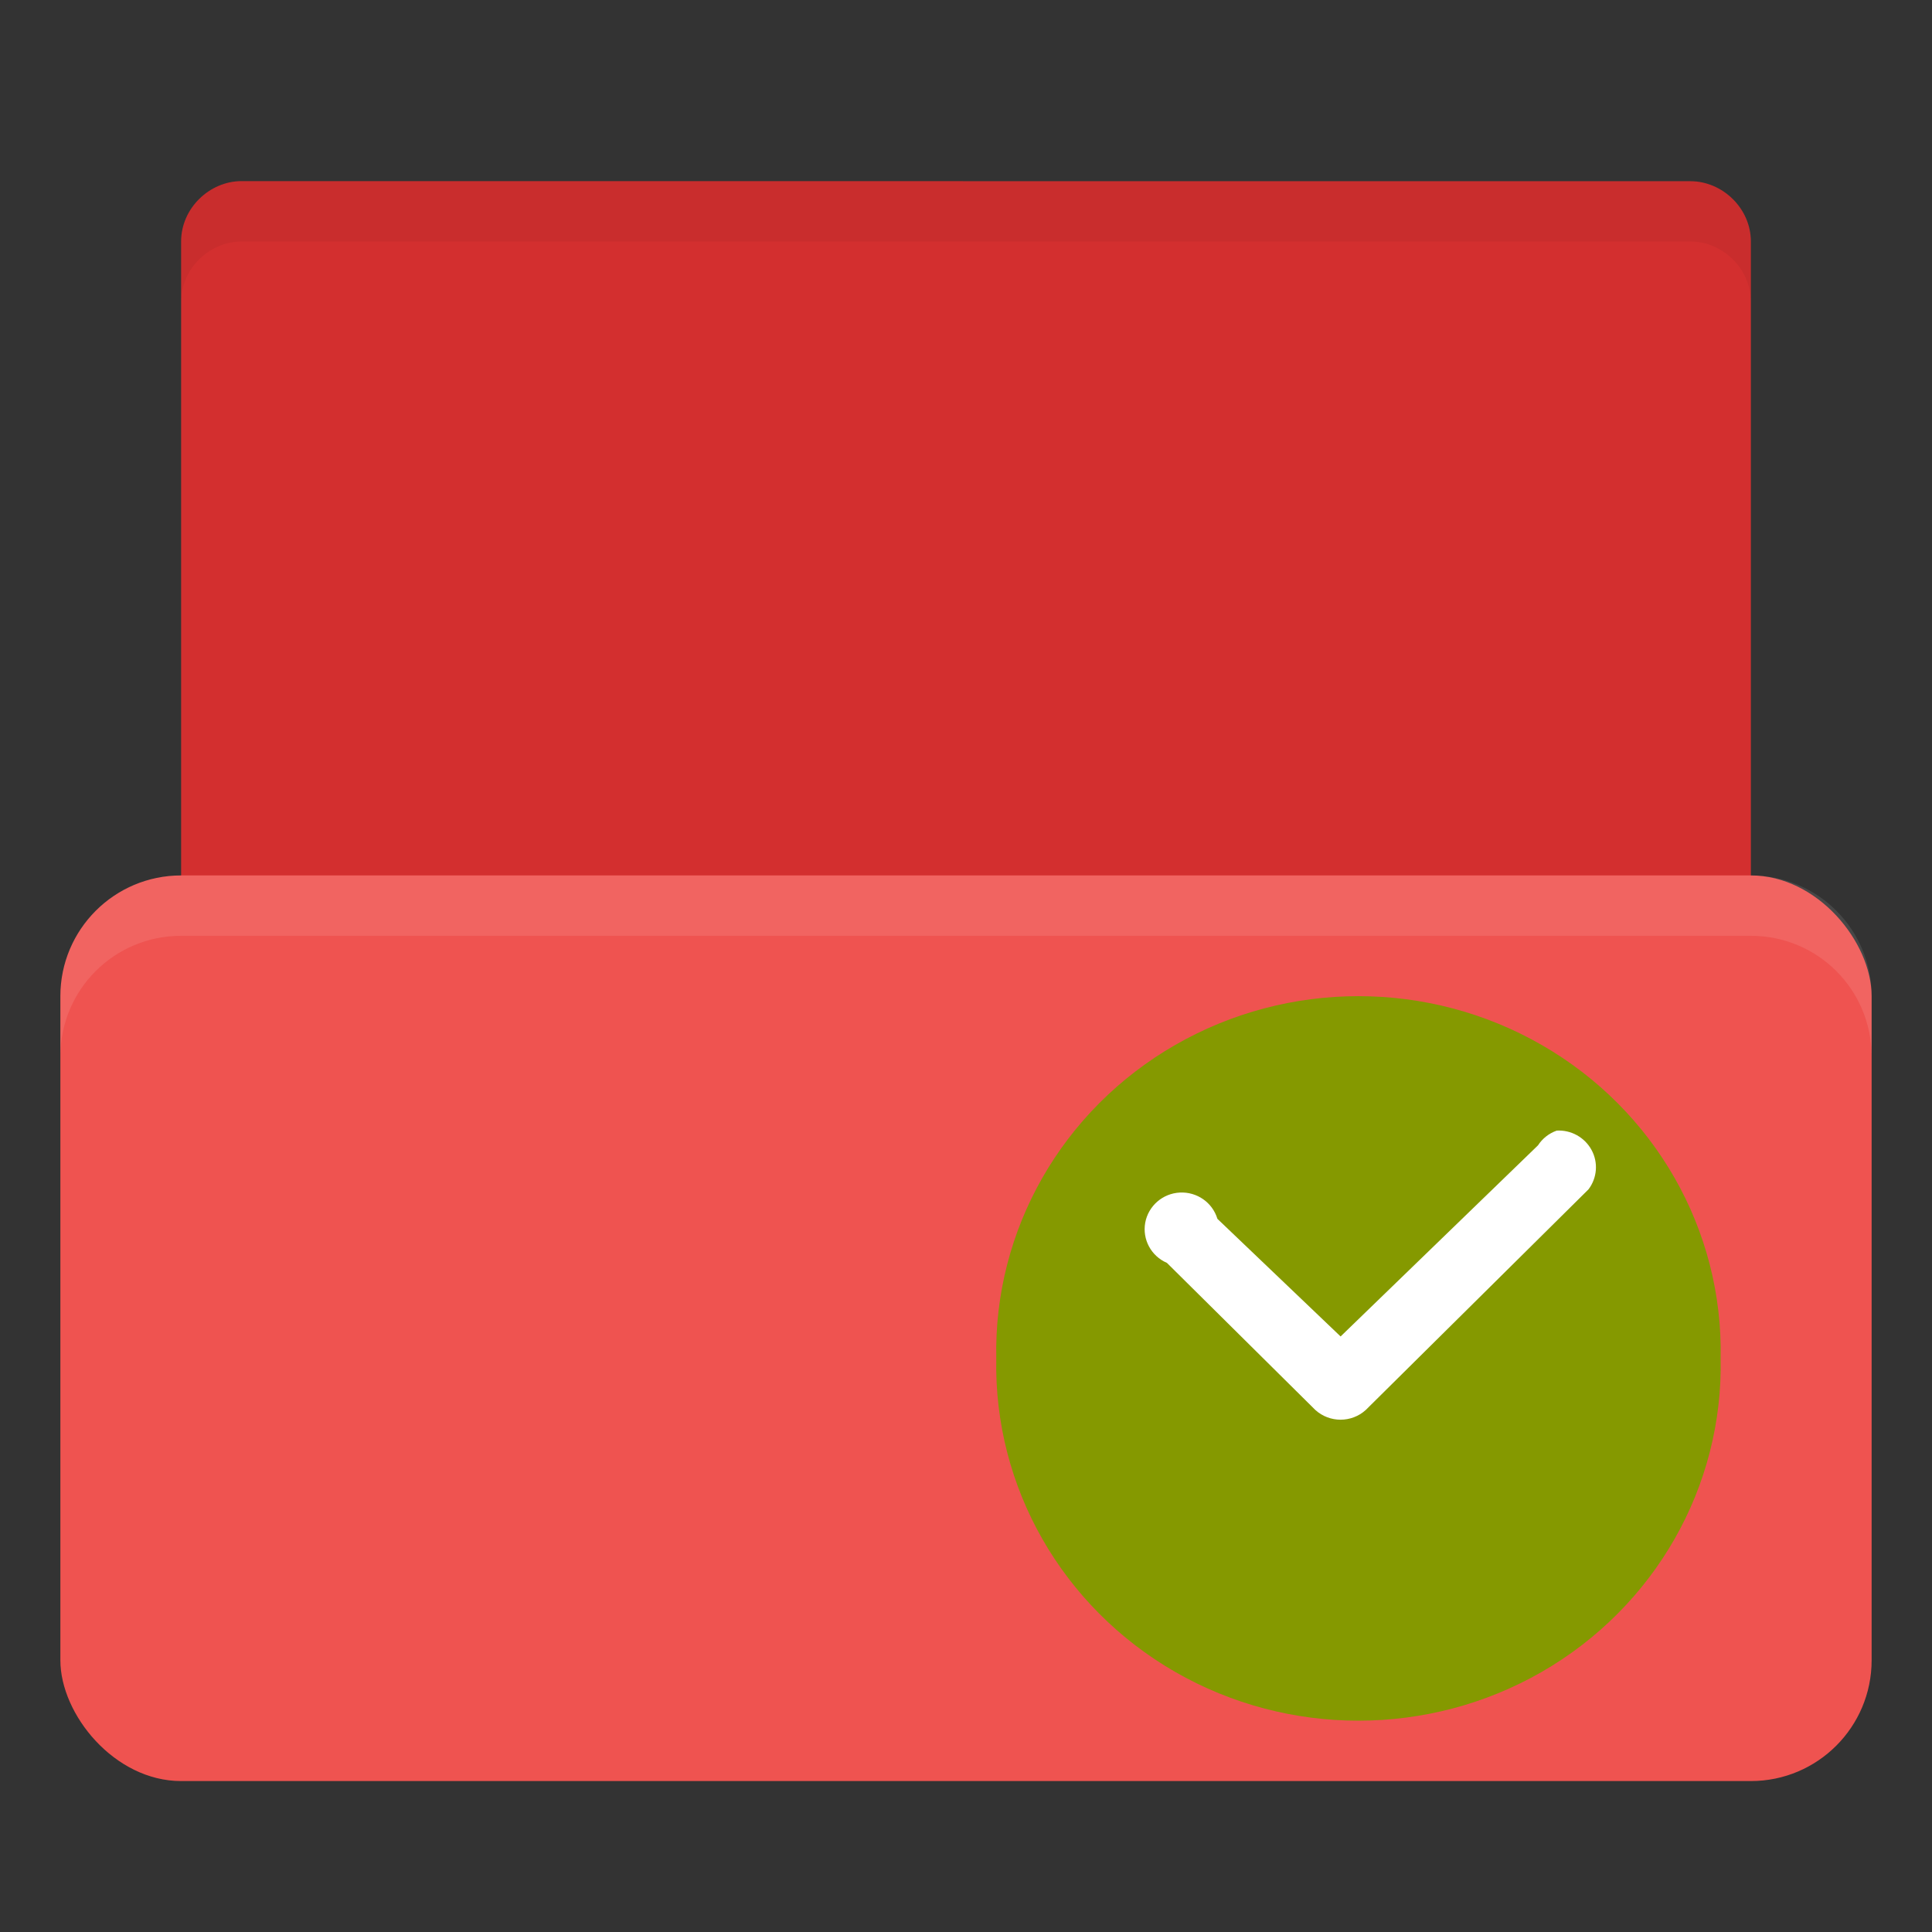 <?xml version="1.0" encoding="UTF-8" standalone="no"?>
<!-- Created with Inkscape (http://www.inkscape.org/) -->

<svg
   xmlns:dc="http://purl.org/dc/elements/1.1/"
   xmlns:cc="http://creativecommons.org/ns#"
   xmlns:rdf="http://www.w3.org/1999/02/22-rdf-syntax-ns#"
   xmlns:svg="http://www.w3.org/2000/svg"
   xmlns="http://www.w3.org/2000/svg"
   xmlns:sodipodi="http://sodipodi.sourceforge.net/DTD/sodipodi-0.dtd"
   xmlns:inkscape="http://www.inkscape.org/namespaces/inkscape"
   width="64"
   height="64"
   id="svg2"
   version="1.1"
   inkscape:version="0.48.5 r10040"
   sodipodi:docname="document-open-recent.svg"
   inkscape:export-filename="/media/Data/Main/Visuals/Icons/Numix/Desktop/repos/numix-wiki/Gjorgi/Numix-folders/48/New/folder-144.png"
   inkscape:export-xdpi="270"
   inkscape:export-ydpi="270">
  <rect width="100%" height="100%" fill="#333333" stroke="none"/>
  <defs
     id="defs4" />
  <sodipodi:namedview
     id="base"
     pagecolor="#ffffff"
     bordercolor="#666666"
     borderopacity="1.0"
     inkscape:pageopacity="0.0"
     inkscape:pageshadow="2"
     inkscape:zoom="12.278714"
     inkscape:cx="36.17619"
     inkscape:cy="31.755002"
     inkscape:document-units="px"
     inkscape:current-layer="layer1"
     showgrid="true"
     inkscape:window-width="1280"
     inkscape:window-height="998"
     inkscape:window-x="0"
     inkscape:window-y="0"
     inkscape:window-maximized="1"
     showguides="true"
     inkscape:guide-bbox="true">
    <inkscape:grid
       type="xygrid"
       id="grid2985"
       empspacing="5"
       visible="true"
       enabled="true"
       snapvisiblegridlinesonly="true" />
  </sodipodi:namedview>
  <g
     inkscape:label="Layer 1"
     inkscape:groupmode="layer"
     id="layer1"
     transform="translate(0,-988.362)">
    <path
       style="fill:#d32f2f;fill-opacity:1;stroke:none"
       d="m 56,1023.362 -47,0 c -2,0 -3,-1 -3,-2.999 l 0,-24.001 c 0,-1.108 0.947,-2 2,-2 l 48,0.003 c 1.053,7e-5 2,0.892 2,2 l 0,26.998 z"
       id="path3811"
       inkscape:connector-curvature="0"
       sodipodi:nodetypes="csssssscc" />
    <rect
       style="fill:#ef5350;fill-opacity:1;stroke:none"
       id="rect2990"
       width="60"
       height="30"
       x="2"
       y="1017.362"
       rx="4"
       ry="4" />
    <path
       style="opacity:0.1;fill:#ffffff;fill-opacity:1;stroke:none"
       d="m 6,1017.362 c -2.216,0 -4,1.784 -4,4 l 0,2 c 0,-2.216 1.784,-4 4,-4 l 52,0 c 2.216,0 4,1.784 4,4 l 0,-2 c 0,-2.216 -1.784,-4 -4,-4 l -52,0 z"
       id="rect2991"
       inkscape:connector-curvature="0" />
    <path
       style="opacity:0.05;fill:#000000;fill-opacity:1;stroke:none"
       d="m 8,994.362 c -1.053,-7e-5 -2,0.892 -2,2 l 0,2 c 0,-1.108 0.947,-2 2,-2 l 48,0 c 1.053,7e-5 2,0.892 2,2 l 0,-2 c 0,-1.108 -0.947,-2 -2,-2 l -48,0 z"
       id="path3764"
       inkscape:connector-curvature="0" />
    <path
       inkscape:connector-curvature="0"
       style="fill:#859900;fill-rule:evenodd"
       d="m 56.998,1033.361 c 0.088,4.257 -2.18,8.23 -5.927,10.386 -3.75,2.153 -8.394,2.153 -12.141,0 -3.747,-2.156 -6.015,-6.129 -5.927,-10.386 -0.088,-4.257 2.18,-8.23 5.927,-10.383 3.747,-2.156 8.391,-2.156 12.141,0 3.747,2.153 6.015,6.126 5.927,10.383 z"
       id="path2993" />
    <path
       inkscape:connector-curvature="0"
       style="fill:#ffffff"
       d="m 51.563,1025.817 c -0.255,0.091 -0.469,0.261 -0.615,0.486 l -6.539,6.331 -4.081,-3.897 c -0.164,-0.542 -0.677,-0.899 -1.245,-0.87 -0.568,0.029 -1.043,0.442 -1.146,0.999 -0.1,0.554 0.196,1.105 0.718,1.33 l 4.916,4.872 c 0.472,0.431 1.201,0.431 1.673,0 l 7.377,-7.307 c 0.287,-0.378 0.328,-0.891 0.1,-1.307 -0.229,-0.419 -0.68,-0.668 -1.157,-0.639 z"
       id="path2995" />
  </g>
</svg>

